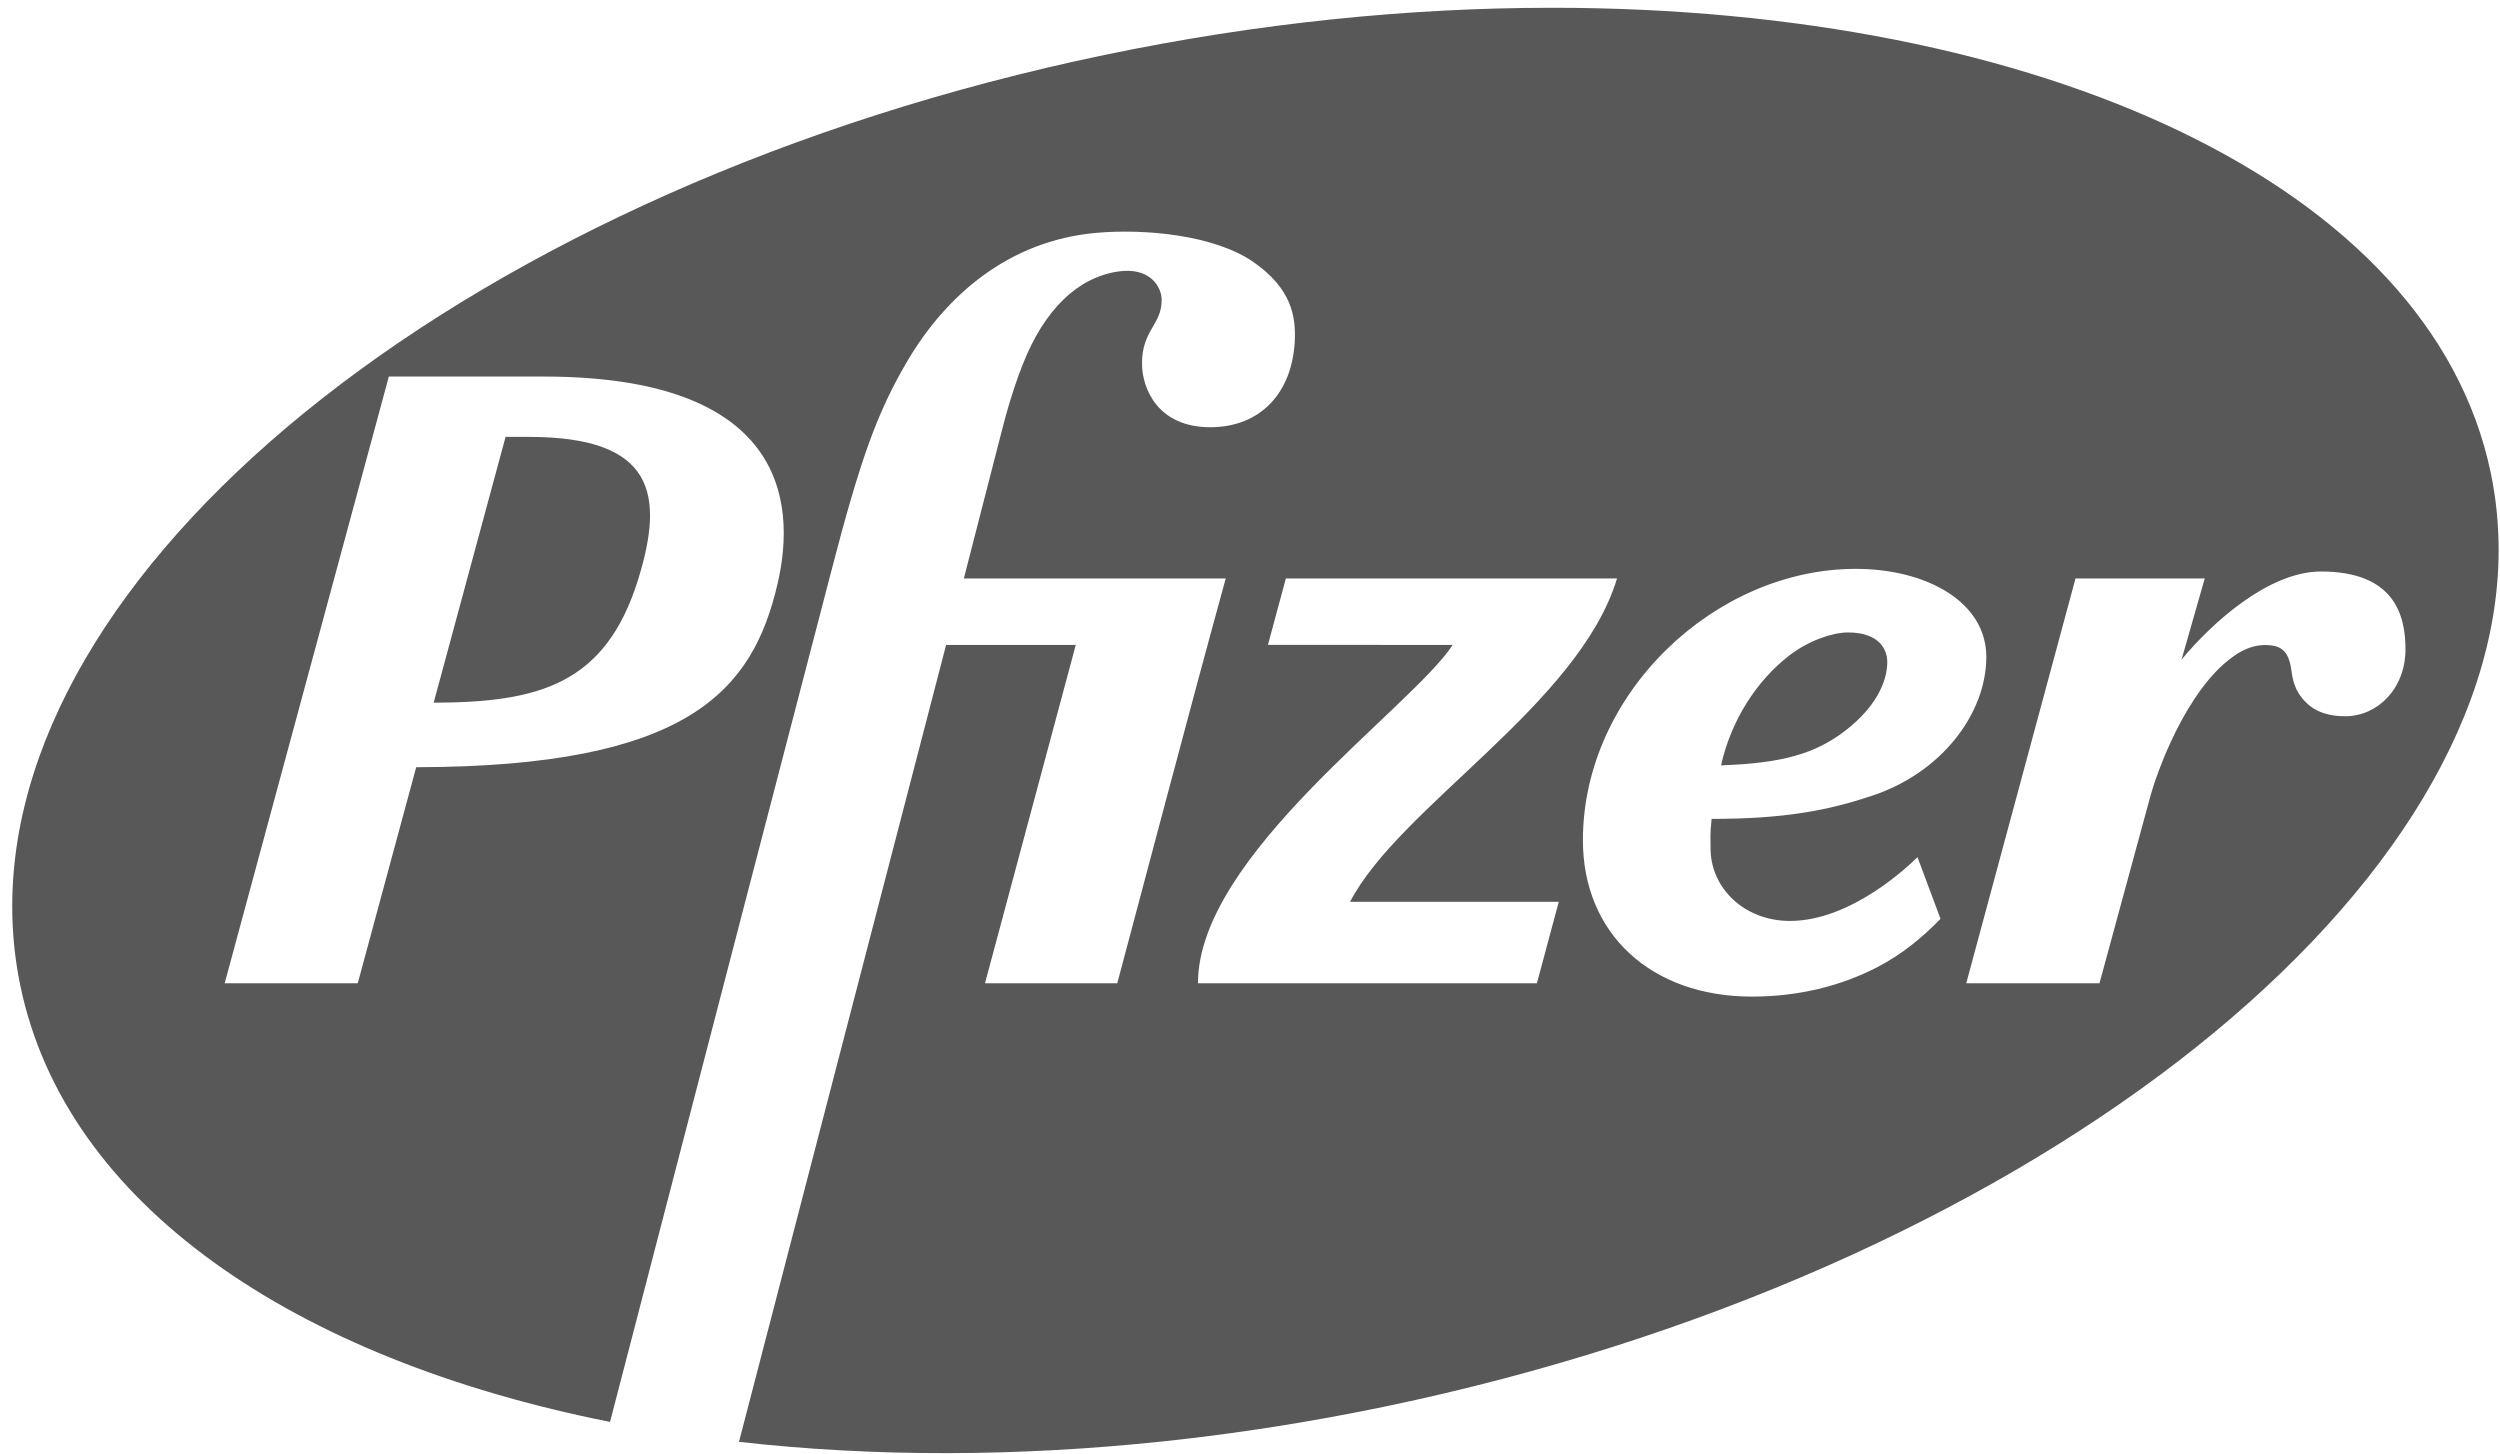 <?xml version="1.0" encoding="UTF-8"?>
<svg width="184px" height="107px" viewBox="0 0 184 107" version="1.1" xmlns="http://www.w3.org/2000/svg" xmlns:xlink="http://www.w3.org/1999/xlink">
    <!-- Generator: Sketch 43.1 (39012) - http://www.bohemiancoding.com/sketch -->
    <title>Fill 13</title>
    <desc>Created with Sketch.</desc>
    <defs></defs>
    <g id="UX" stroke="none" stroke-width="1" fill="none" fill-rule="evenodd">
        <g id="Bucket-Panels" transform="translate(-915, -618)" fill="#585858">
            <g id="graph---bucket-2---pfizer-study" transform="translate(835, 550)">
                <path d="M263.9,108.5 C263.868,134.405 228.394,161.831 182.028,171.503 C170.919,173.819 160.048,174.93 149.798,174.951 C144.476,174.962 139.322,174.678 134.389,174.119 L149.633,115.465 L159.177,115.465 L152.496,140.366 L162.232,140.366 C163.425,135.925 167.694,119.709 170.214,110.577 L150.938,110.577 L153.859,99.218 C154.433,97.056 154.893,95.792 155.265,94.846 C156.858,90.782 159.305,88.448 162.245,87.989 C164.625,87.618 165.489,89.103 165.499,90.052 C165.516,91.911 164.029,92.296 164.053,94.804 C164.07,96.649 165.258,99.444 169.068,99.444 C172.783,99.444 175.106,96.901 175.295,93.099 C175.386,91.259 175.035,89.237 172.286,87.309 C169.374,85.265 164.168,84.826 160.672,85.139 C154.244,85.721 149.657,89.717 146.795,94.553 C144.597,98.293 143.361,101.615 141.139,110.207 C141.139,110.207 129.819,153.664 124.898,172.652 C101.613,168.019 84.852,156.627 81.503,140.58 C81.097,138.631 80.899,136.666 80.9,134.693 C80.912,108.863 115.021,81.695 161.278,72.047 C172.571,69.69 183.696,68.572 194.216,68.572 C230.072,68.569 258.889,81.556 263.317,102.791 C263.711,104.679 263.903,106.586 263.9,108.5 L263.9,108.5 Z M221.126,131.086 C220.619,131.592 216.313,135.781 211.746,135.781 C208.343,135.781 205.898,133.327 205.898,130.453 C205.898,129.839 205.846,129.401 205.975,128.271 C211.352,128.271 214.556,127.643 217.729,126.583 C222.821,124.93 226.192,120.58 226.192,116.346 C226.192,112.264 221.736,109.868 216.58,109.868 C206.207,109.868 196.502,119.06 196.502,129.841 C196.502,136.715 201.519,141.349 208.934,141.349 C212.354,141.349 215.476,140.583 218.205,139.165 C219.935,138.267 221.457,137.038 222.821,135.624 L221.126,131.086 Z M215.905,121.706 C213.606,123.512 211.103,124.175 206.67,124.329 C207.4,121.041 209.272,118.102 211.708,116.232 C213.154,115.118 214.918,114.548 216.003,114.548 C218.384,114.548 218.904,115.875 218.904,116.718 C218.904,118.259 217.973,120.085 215.905,121.706 L215.905,121.706 Z M199.013,110.577 L174.639,110.577 L173.32,115.464 L186.918,115.465 C183.922,120.081 168.17,130.954 168.17,140.366 L193.117,140.366 L194.725,134.373 L179.364,134.373 C183.008,127.365 196.209,119.841 199.013,110.577 L199.013,110.577 Z M250.822,110.062 C246.978,110.062 242.797,113.841 240.561,116.549 L242.269,110.577 L232.757,110.577 L224.716,140.366 L234.522,140.366 L238.304,126.467 C238.588,125.476 239.087,124.086 239.762,122.622 C240.739,120.497 242.079,118.285 243.654,116.887 C244.817,115.855 245.937,115.305 247.304,115.523 C248.255,115.674 248.526,116.475 248.642,117.301 C248.737,118.006 248.873,118.851 249.7,119.675 C250.017,119.994 250.809,120.716 252.603,120.716 C254.975,120.716 257.043,118.707 257.043,115.777 C257.043,113.282 256.231,110.062 250.822,110.062 L250.822,110.062 Z M126.964,110.659 C124.571,118.352 119.686,119.699 111.918,119.718 C113.821,112.679 115.806,105.346 117.21,100.155 L118.918,100.155 C128.159,100.155 128.923,104.365 126.964,110.659 L126.964,110.659 Z M120.006,95.714 L108.618,95.714 C108.618,95.714 98.33,133.736 96.537,140.366 L106.331,140.366 C106.944,138.098 108.655,131.779 110.632,124.467 C130.689,124.435 135.396,118.833 137.226,110.977 C138.707,104.627 137.476,95.714 120.006,95.714 L120.006,95.714 Z" id="Fill-13"></path>
            </g>
        </g>
    </g>
</svg>